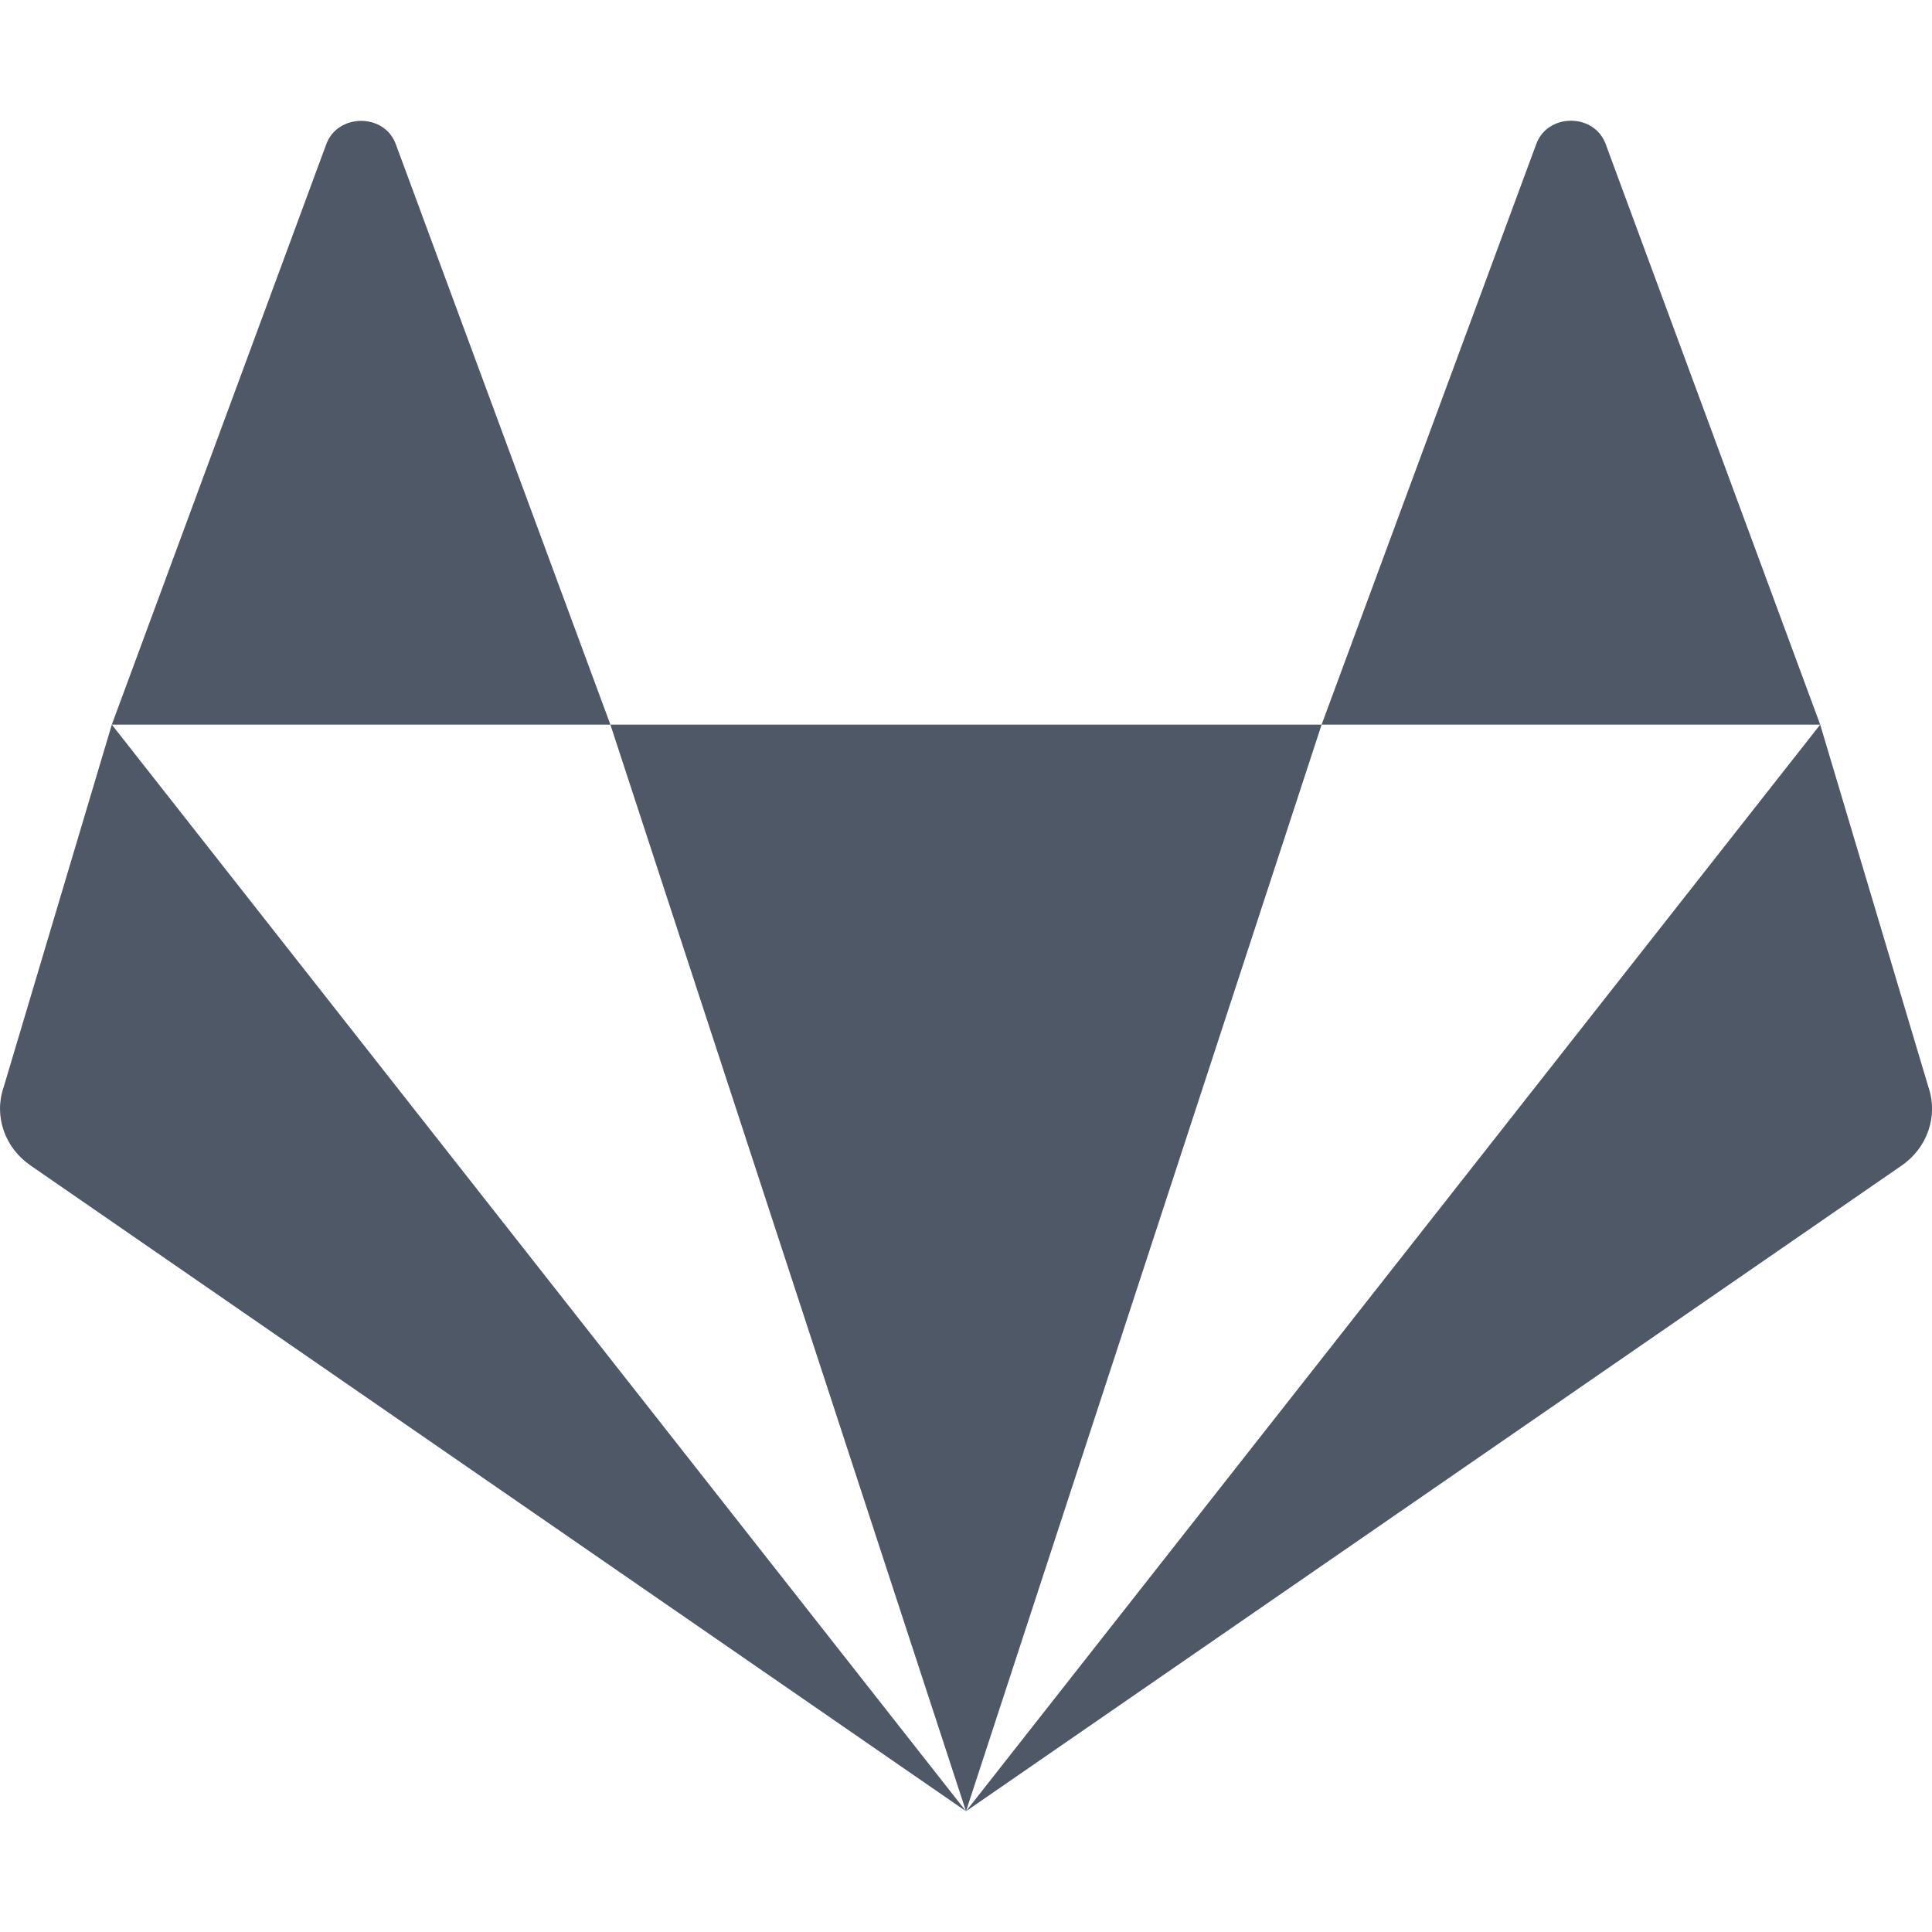 <svg xmlns="http://www.w3.org/2000/svg" width="16" height="16" version="1.1">
 <defs>
  <style id="current-color-scheme" type="text/css">
   .ColorScheme-Text { color:#4f5866; } .ColorScheme-Highlight { color:#4285f4; }
  </style>
 </defs>
 <path style="fill:currentColor;fill-rule:evenodd" class="ColorScheme-Text" d="m 2.991,1.001 c -0.122,0 -0.245,0.066 -0.291,0.199 L 0.926,6.001 H 5.055 L 3.28,1.2 C 3.234,1.067 3.113,1.001 2.991,1.001 Z M 5.055,6.001 8,15 10.945,6.001 Z m 5.89,0 h 4.129 L 13.3,1.2 c -0.091,-0.267 -0.489,-0.267 -0.58,0 z m 4.129,0 L 8,15 15.748,9.653 c 0.214,-0.147 0.304,-0.41 0.223,-0.648 z M 8,15 0.926,6.001 0.03,9.004 c -0.082,0.239 0.009,0.501 0.223,0.648 z"/>
</svg>
